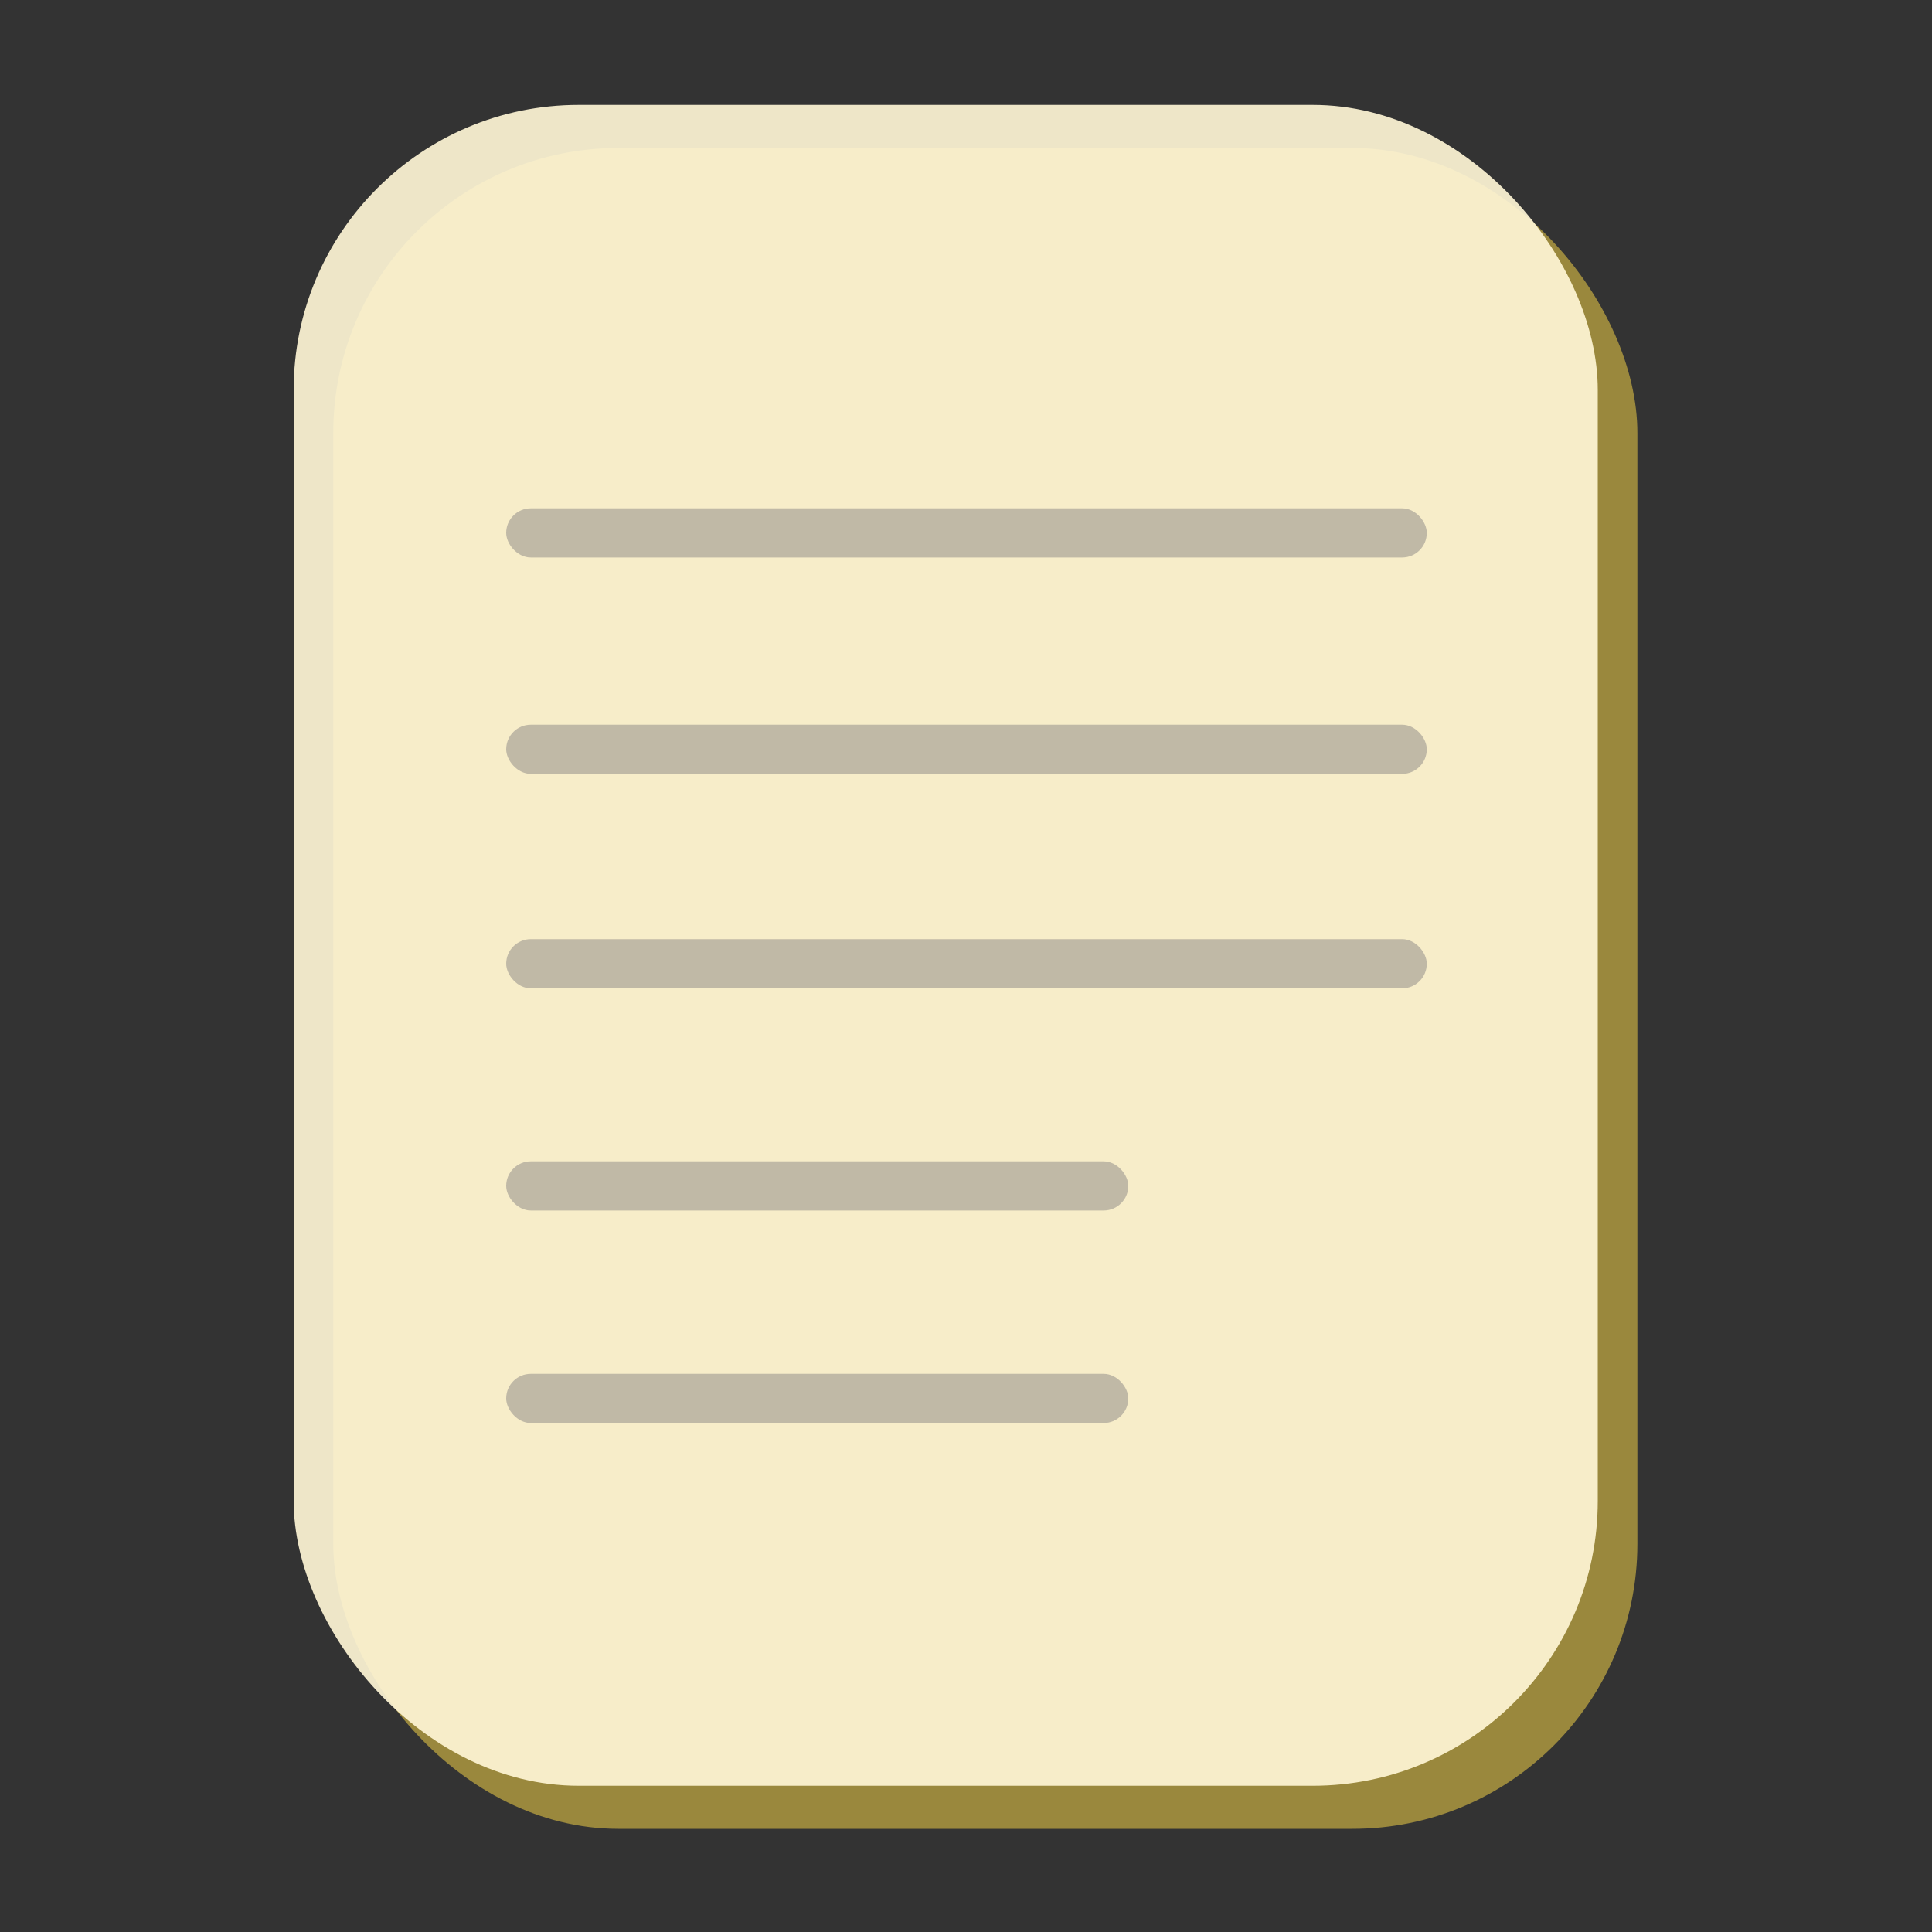 <?xml version="1.0" encoding="UTF-8"?>
<svg version="1.1" viewBox="0 0 200 200" xmlns="http://www.w3.org/2000/svg">
 <rect x="0" y="0" width="200" height="200" fill="#333333" stroke="none"/>
 <g transform="translate(15.9 4.42)">
  <rect x="18.6" y="10.9" width="135" height="174" ry="29.5" fill="#ffdb47" fill-opacity=".506"/>
  <rect x="14.5" y="6.44" width="135" height="174" ry="29.5" fill="#fff6d5" fill-opacity=".917"/>
 </g>
 <g transform="translate(18.5 -4.78)" fill="#858282" fill-opacity=".488">
  <rect x="33.9" y="57.4" width="95.3" height="5.09" ry="2.55"/>
  <rect x="33.9" y="79.8" width="95.3" height="5.09" ry="2.55"/>
  <rect x="33.9" y="102" width="95.3" height="5.09" ry="2.55"/>
  <rect x="33.9" y="125" width="64.4" height="5.09" ry="2.55"/>
  <rect x="33.9" y="147" width="64.4" height="5.09" ry="2.55"/>
 </g>
</svg>

